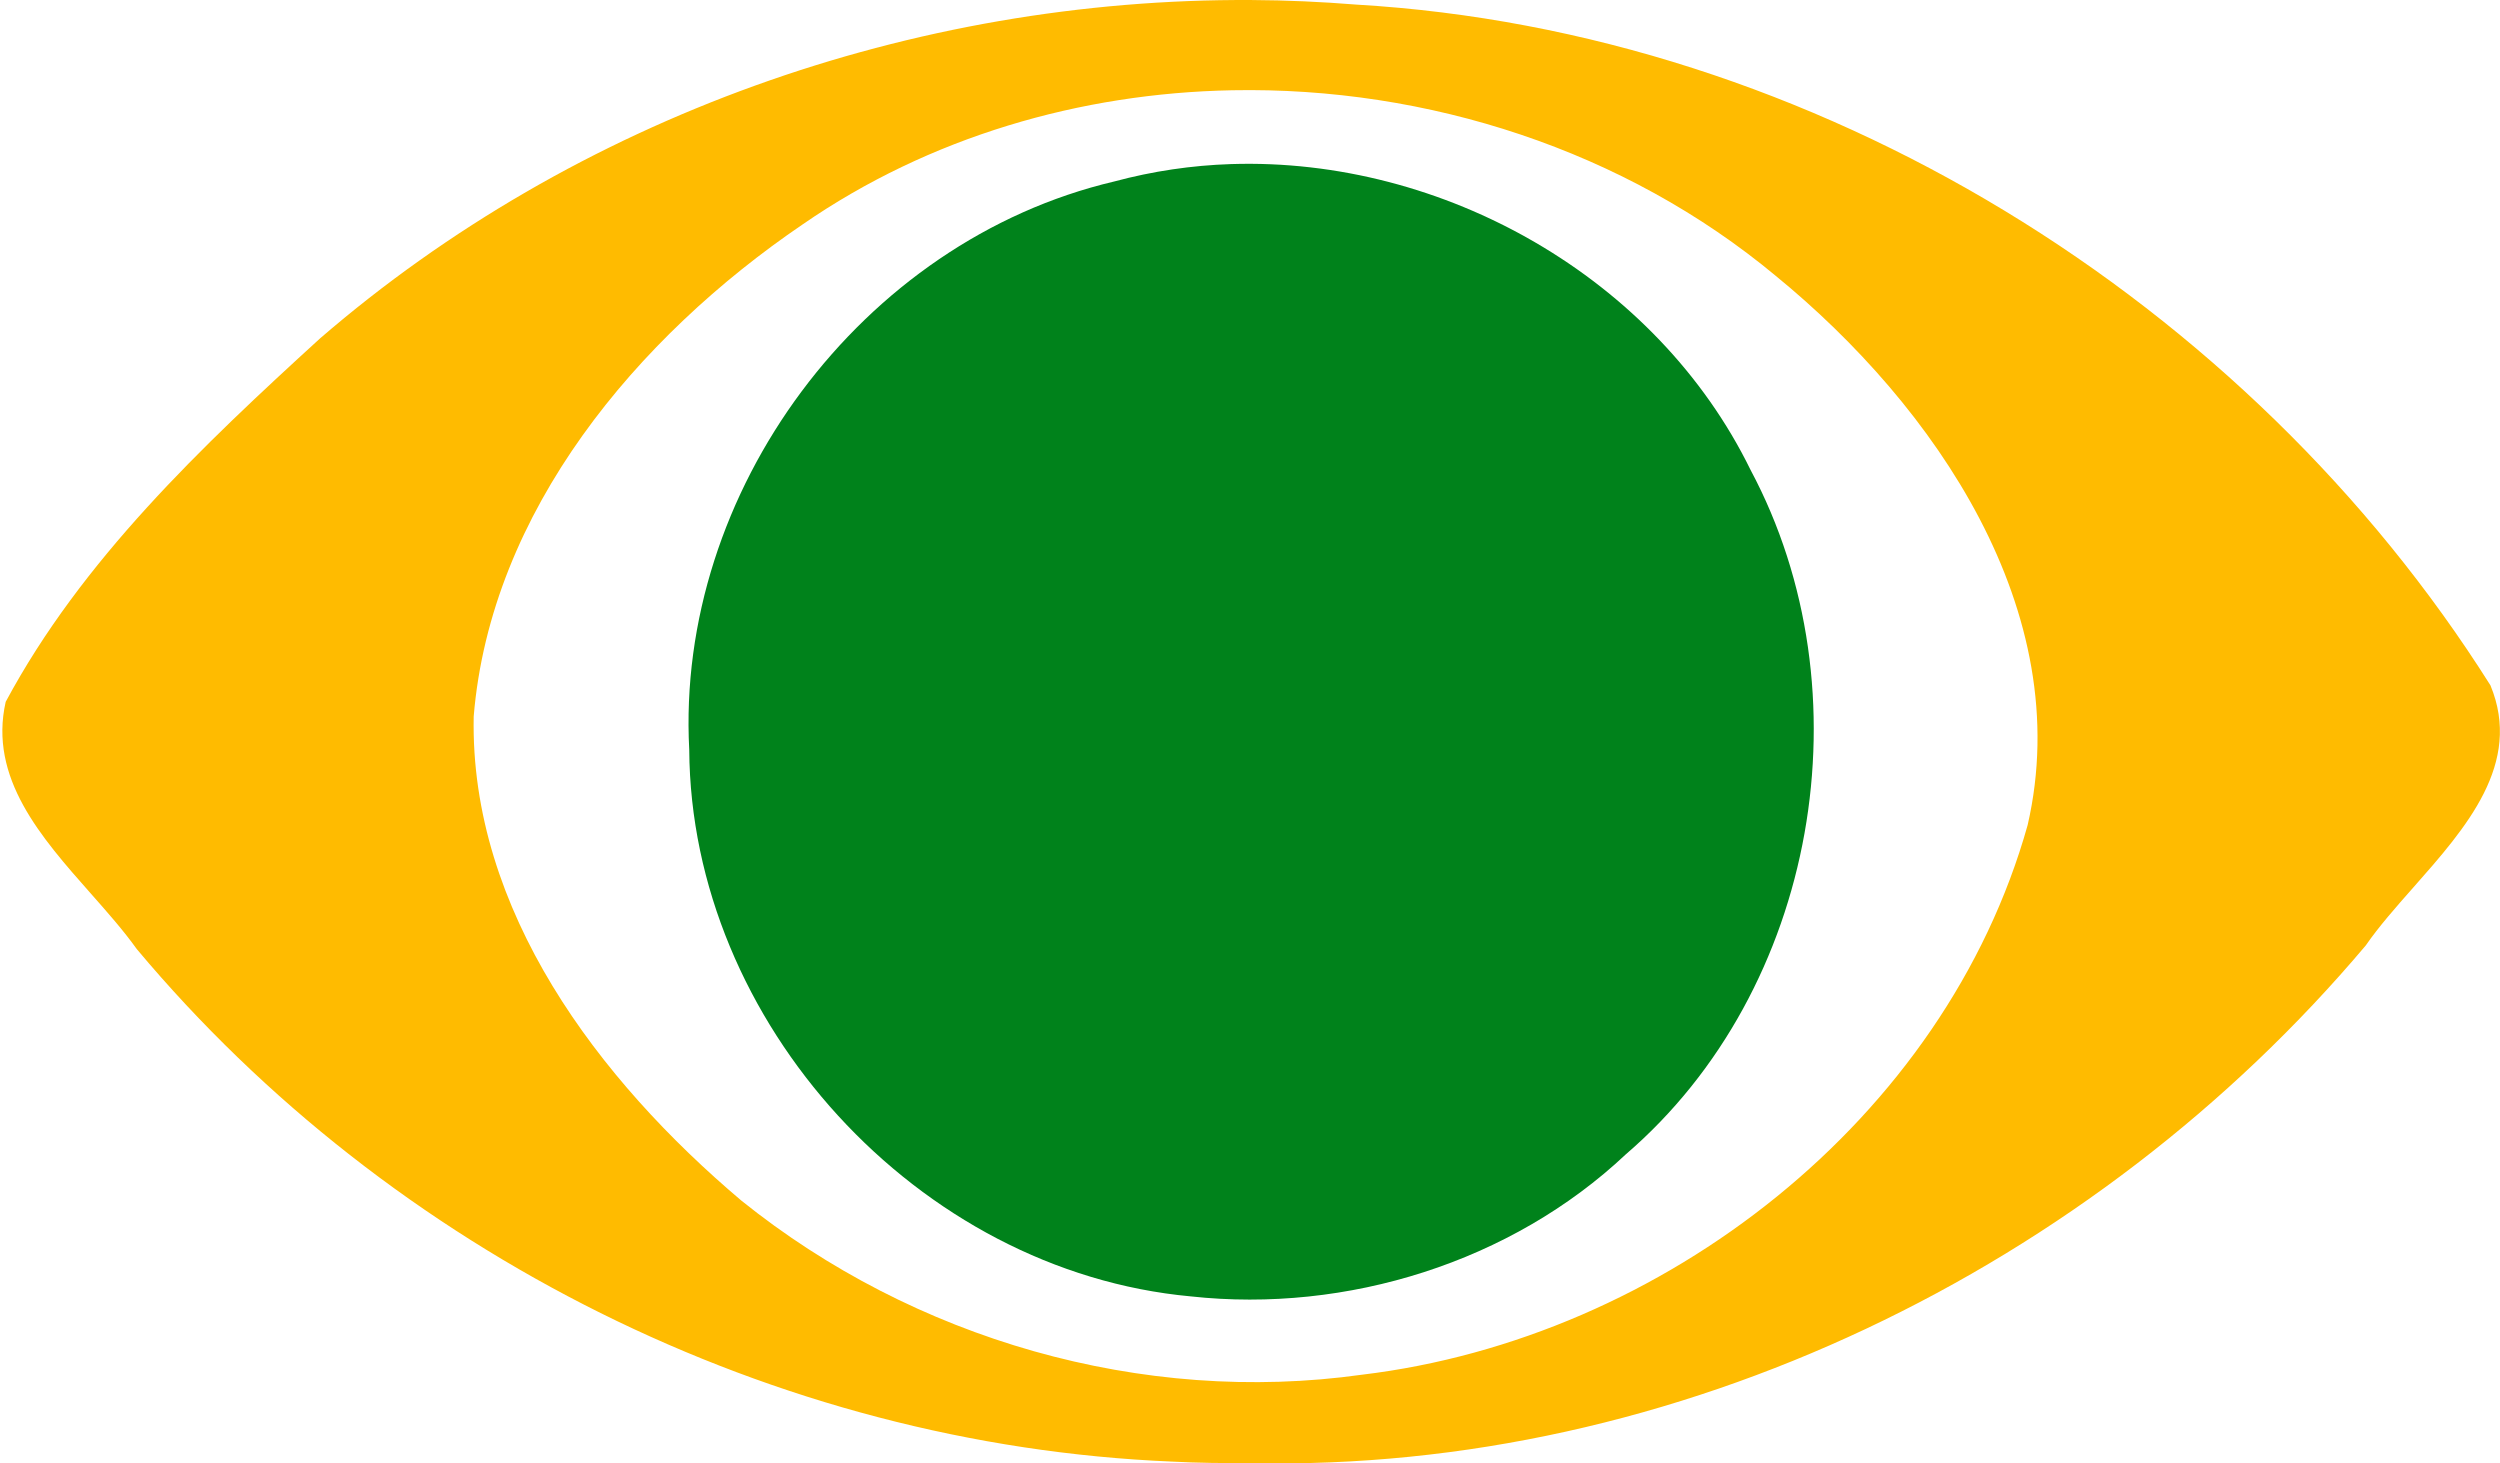 <svg width="205" height="120" viewBox="0 0 205 120" fill="none" xmlns="http://www.w3.org/2000/svg">
<path fill-rule="evenodd" clip-rule="evenodd" d="M26.241 27.752C47.237 9.623 74.9 -0.149 102.617 0.002C105.485 0.018 108.356 0.147 111.218 0.377C148.86 2.588 184.297 24.612 204.217 56.2C206.867 62.612 202.221 67.872 197.9 72.764C196.47 74.382 195.076 75.96 193.993 77.526C171.659 104.016 137.499 120.735 102.517 119.975C100.375 119.981 98.233 119.965 96.092 119.85C63.472 118.485 32.081 102.735 11.217 77.826C10.131 76.306 8.797 74.797 7.436 73.258C3.364 68.653 -0.944 63.781 0.467 57.55C6.7 45.922 16.56 36.592 26.241 27.752ZM145.618 22.626C133.248 12.328 117.069 7.097 101.042 7.401C88.577 7.637 76.203 11.227 65.817 18.401C52.241 27.628 40.235 41.906 38.843 58.75C38.527 74.661 49.1 88.569 60.792 98.45C74.927 109.815 93.638 115.257 111.692 112.725C136.395 109.751 159.504 91.765 166.268 67.651C170.295 50.131 158.641 33.275 145.618 22.626Z" fill="#FFBB00"/>
<path fill-rule="evenodd" clip-rule="evenodd" d="M100.944 13.455C118.333 12.891 135.826 22.76 143.544 38.53C153.238 56.691 149.061 81.126 133.318 94.654C123.942 103.486 110.447 107.701 97.644 106.304C75.234 104.235 56.652 83.809 56.518 61.48C55.391 40.35 70.611 19.771 91.368 14.881C94.521 14.033 97.723 13.56 100.944 13.455Z" fill="#00821B"/>
</svg>
